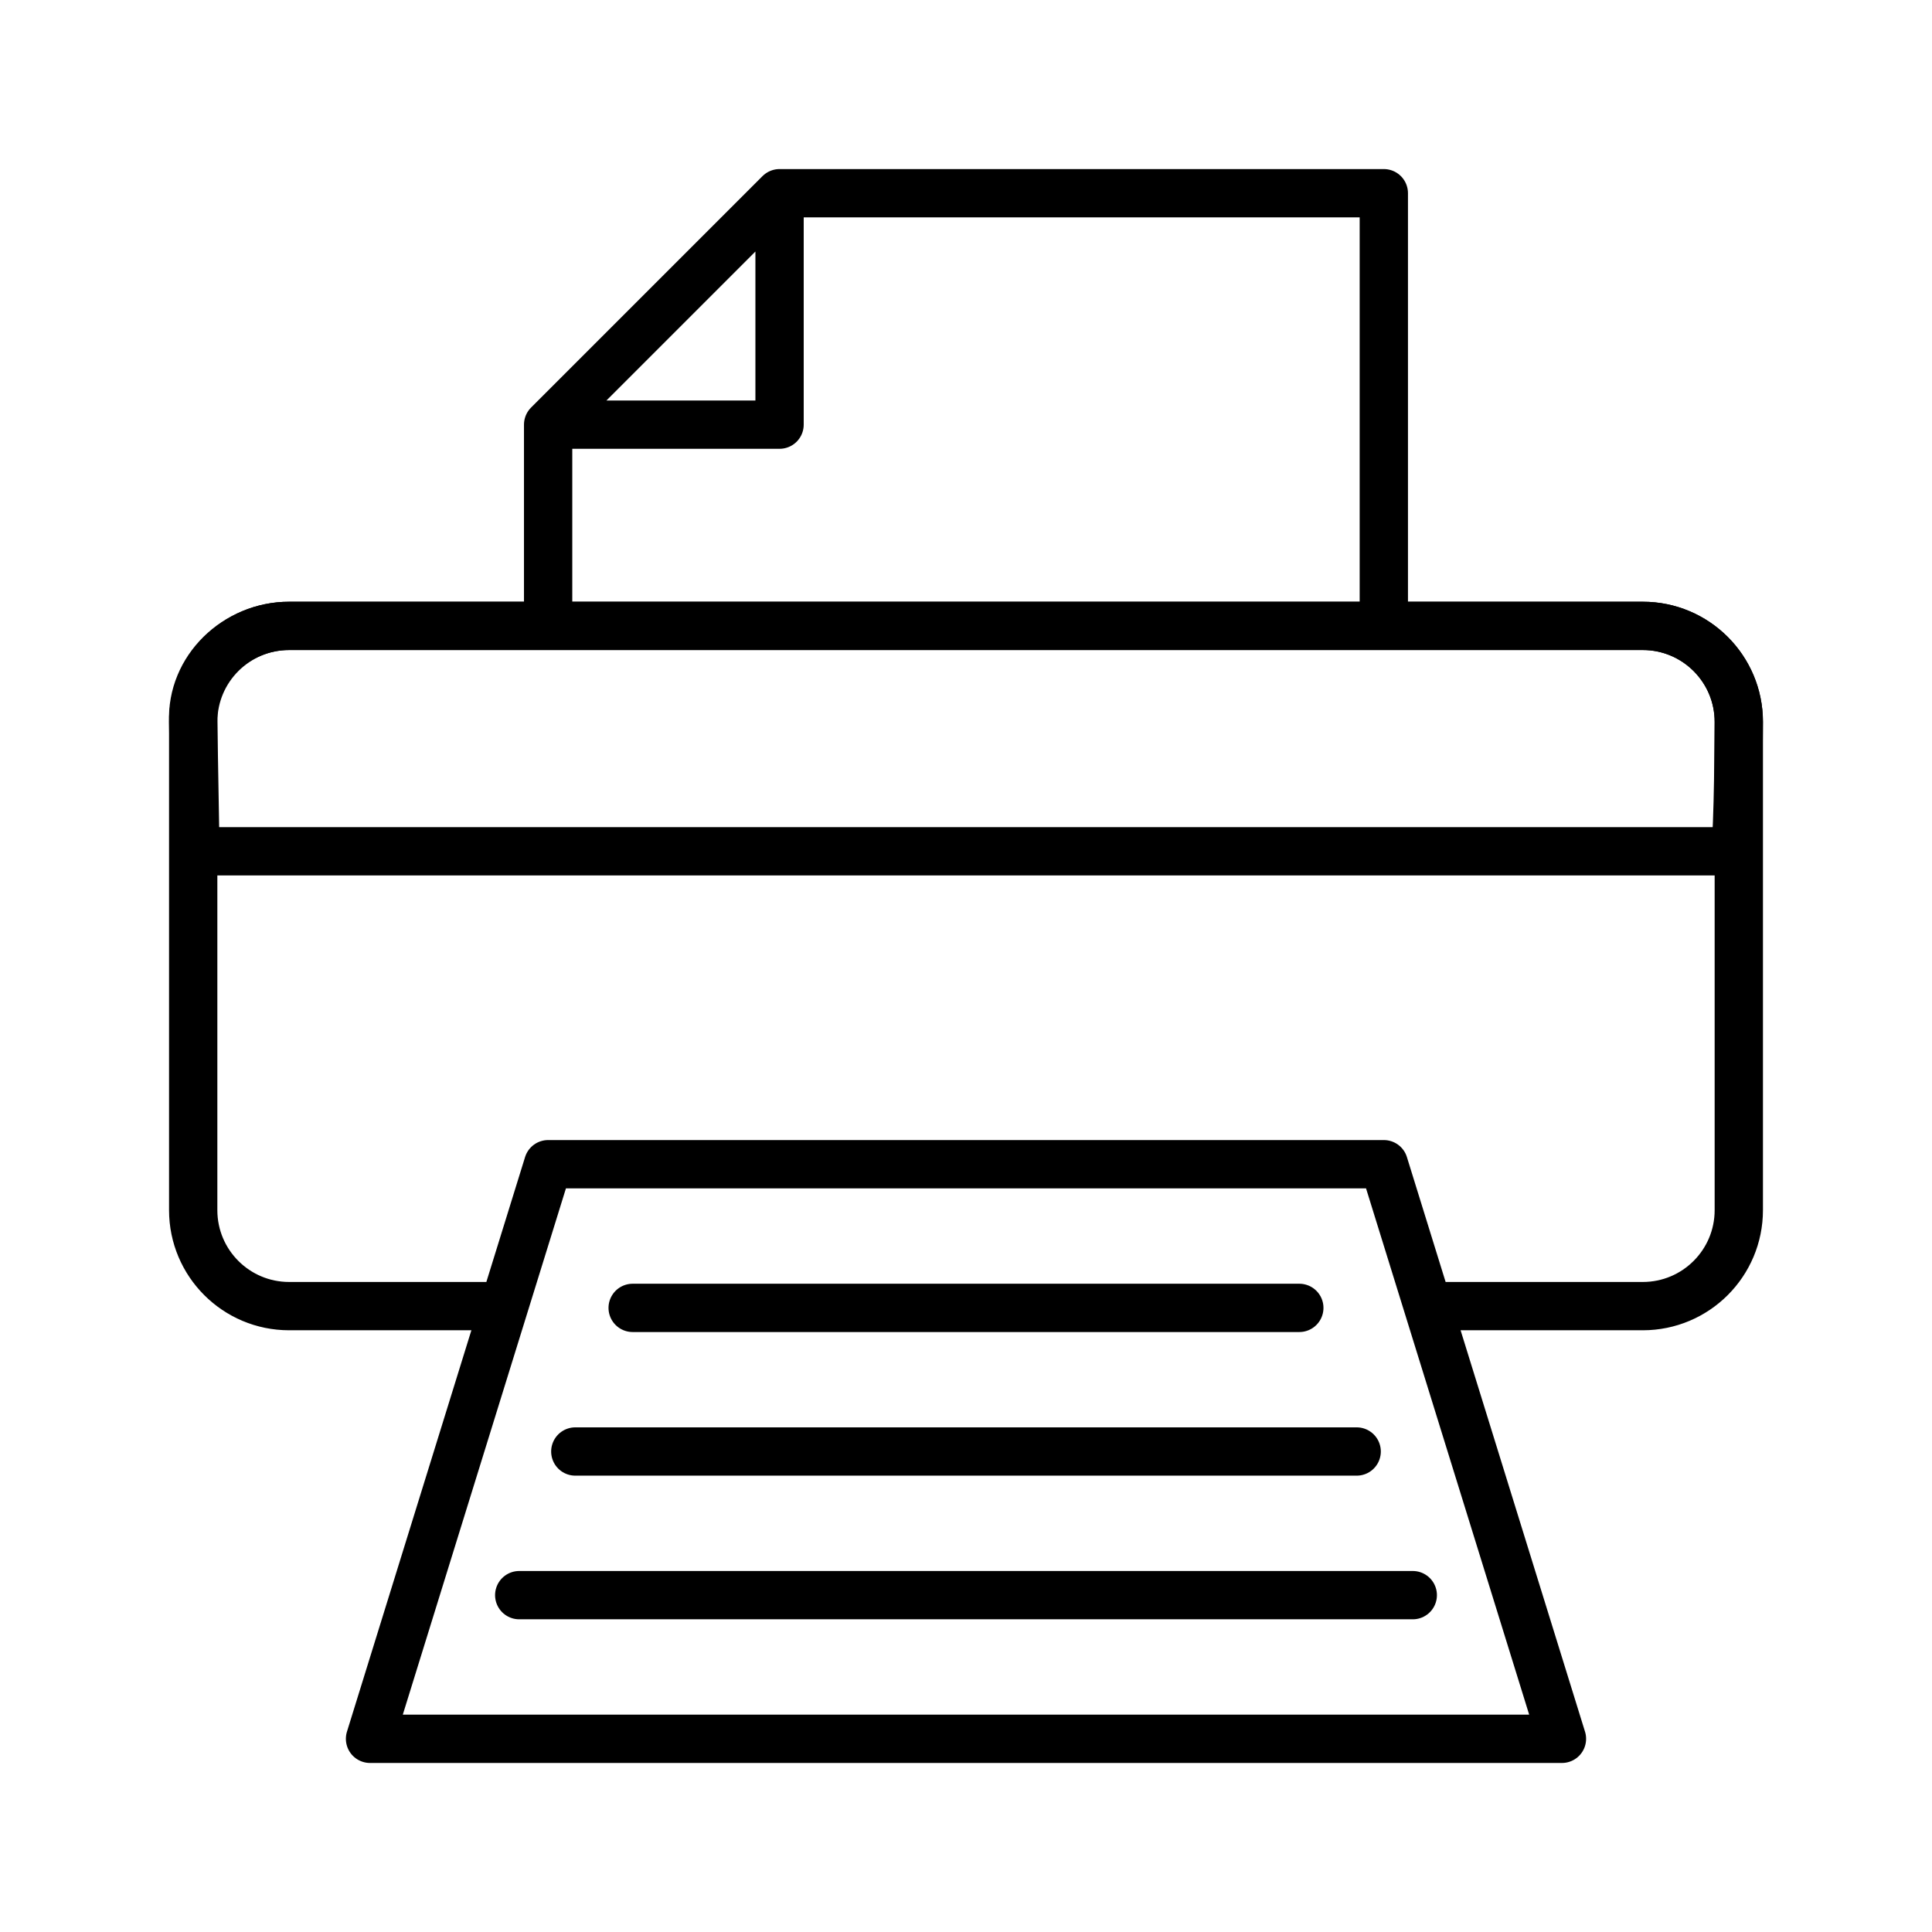 <?xml version="1.0" encoding="UTF-8" standalone="no"?>
<!-- Created with Inkscape (http://www.inkscape.org/) -->

<svg
   xmlns:dc="http://purl.org/dc/elements/1.1/"
   xmlns:cc="http://creativecommons.org/ns#"
   xmlns:rdf="http://www.w3.org/1999/02/22-rdf-syntax-ns#"
   xmlns:svg="http://www.w3.org/2000/svg"
   xmlns="http://www.w3.org/2000/svg"
   xmlns:sodipodi="http://sodipodi.sourceforge.net/DTD/sodipodi-0.dtd"
   xmlns:inkscape="http://www.inkscape.org/namespaces/inkscape"
   width="100"
   height="100"
   id="svg3314"
   version="1.1"
   inkscape:version="0.48.4 r9939"
   sodipodi:docname="icon22_certificate.svg">
  <defs
     id="defs3316" />
  <sodipodi:namedview
     id="base"
     pagecolor="#ffffff"
     bordercolor="#666666"
     borderopacity="1.0"
     inkscape:pageopacity="0.0"
     inkscape:pageshadow="2"
     inkscape:zoom="3.959798"
     inkscape:cx="49.8625"
     inkscape:cy="52.633867"
     inkscape:document-units="px"
     inkscape:current-layer="layer1"
     showgrid="false"
     inkscape:window-width="1307"
     inkscape:window-height="744"
     inkscape:window-x="59"
     inkscape:window-y="24"
     inkscape:window-maximized="1" />
  <g
     inkscape:label="Layer 1"
     inkscape:groupmode="layer"
     id="layer1">
    <g
       transform="matrix(1.25,0,0,-1.25,26.095,67.604)"
       id="g498" />
    <g
       transform="matrix(1.25,0,0,-1.25,40.351,10)"
       id="g502" />
    <g
       transform="matrix(1.25,0,0,-1.25,40.351,10)"
       id="g506" />
    <g
       transform="matrix(1.25,0,0,-1.25,71.627,60.26)"
       id="g510"
       style="fill:#008000" />
    <g
       transform="matrix(1.25,0,0,-1.25,19.152,90)"
       id="g514"
       style="fill:#008000" />
    <g
       transform="matrix(1.25,0,0,-1.25,32.746,67.695)"
       id="g518"
       style="fill:#008000" />
    <g
       transform="matrix(1.25,0,0,-1.25,29.777,75.129)"
       id="g522"
       style="fill:#008000" />
    <g
       transform="matrix(1.25,0,0,-1.25,73.125,82.565)"
       id="g526"
       style="fill:#008000" />
    <g
       transform="matrix(1.25,0,0,-1.25,28.371,60.26)"
       id="g530"
       style="fill:#008000" />
    <g
       transform="matrix(1.25,0,0,-1.25,80.846,90)"
       id="g534"
       style="fill:#008000" />
    <g
       transform="matrix(1.25,0,0,-1.25,10,44.062)"
       id="g538">
      <path
         id="path540"
         style="fill:none;stroke:#000000;stroke-width:2;stroke-linecap:round;stroke-linejoin:round;stroke-miterlimit:10;stroke-opacity:1;stroke-dasharray:none"
         d="m 0,0 64,0 m -7.323,-36.75 -49.355,0 m 7.375,23.792 34.605,0 m 1.198,-17.844 -37,0 m 2.322,5.948 32.355,0 m -29.98,5.947 27.605,0 m -38.48,-17.844 7.375,23.792 m 34.605,0 7.375,-23.792 m -32.397,64 0,-9.583 -9.583,0 m 9.583,9.583 25.021,0 0,-17.916 -34.604,0 0,8.333 9.583,9.583 z m -11.404,-46.083 -8.903,0 c -2.195,0 -3.973,1.779 -3.973,3.974 l 0,20.219 c 0,2.195 1.778,3.974 3.973,3.974 l 56.052,0 c 2.195,0 3.975,-1.779 3.975,-3.974 l 0,-20.219 c 0,-2.195 -1.78,-3.974 -3.975,-3.974 l -8.902,0" />
    </g>
    <g
       id="g5165"
       transform="matrix(1.25,0,0,-1.25,26.095,67.604)">
      <path
         d="m -12.786,18.929 -0.09,5.264 c -0.092,2.193 1.778,3.974 3.973,3.974 l 56.052,0 c 2.195,0 3.975,-1.779 3.975,-3.974 -0.011,-0.325 -0.005,-4.336 -0.163,-5.479"
         style="fill:none;stroke:#000000;stroke-width:2;stroke-linecap:round;stroke-linejoin:round;stroke-miterlimit:10;stroke-opacity:1;stroke-dasharray:none"
         id="path5167"
         inkscape:connector-curvature="0"
         sodipodi:nodetypes="ccsscc" />
    </g>
  </g>
</svg>
